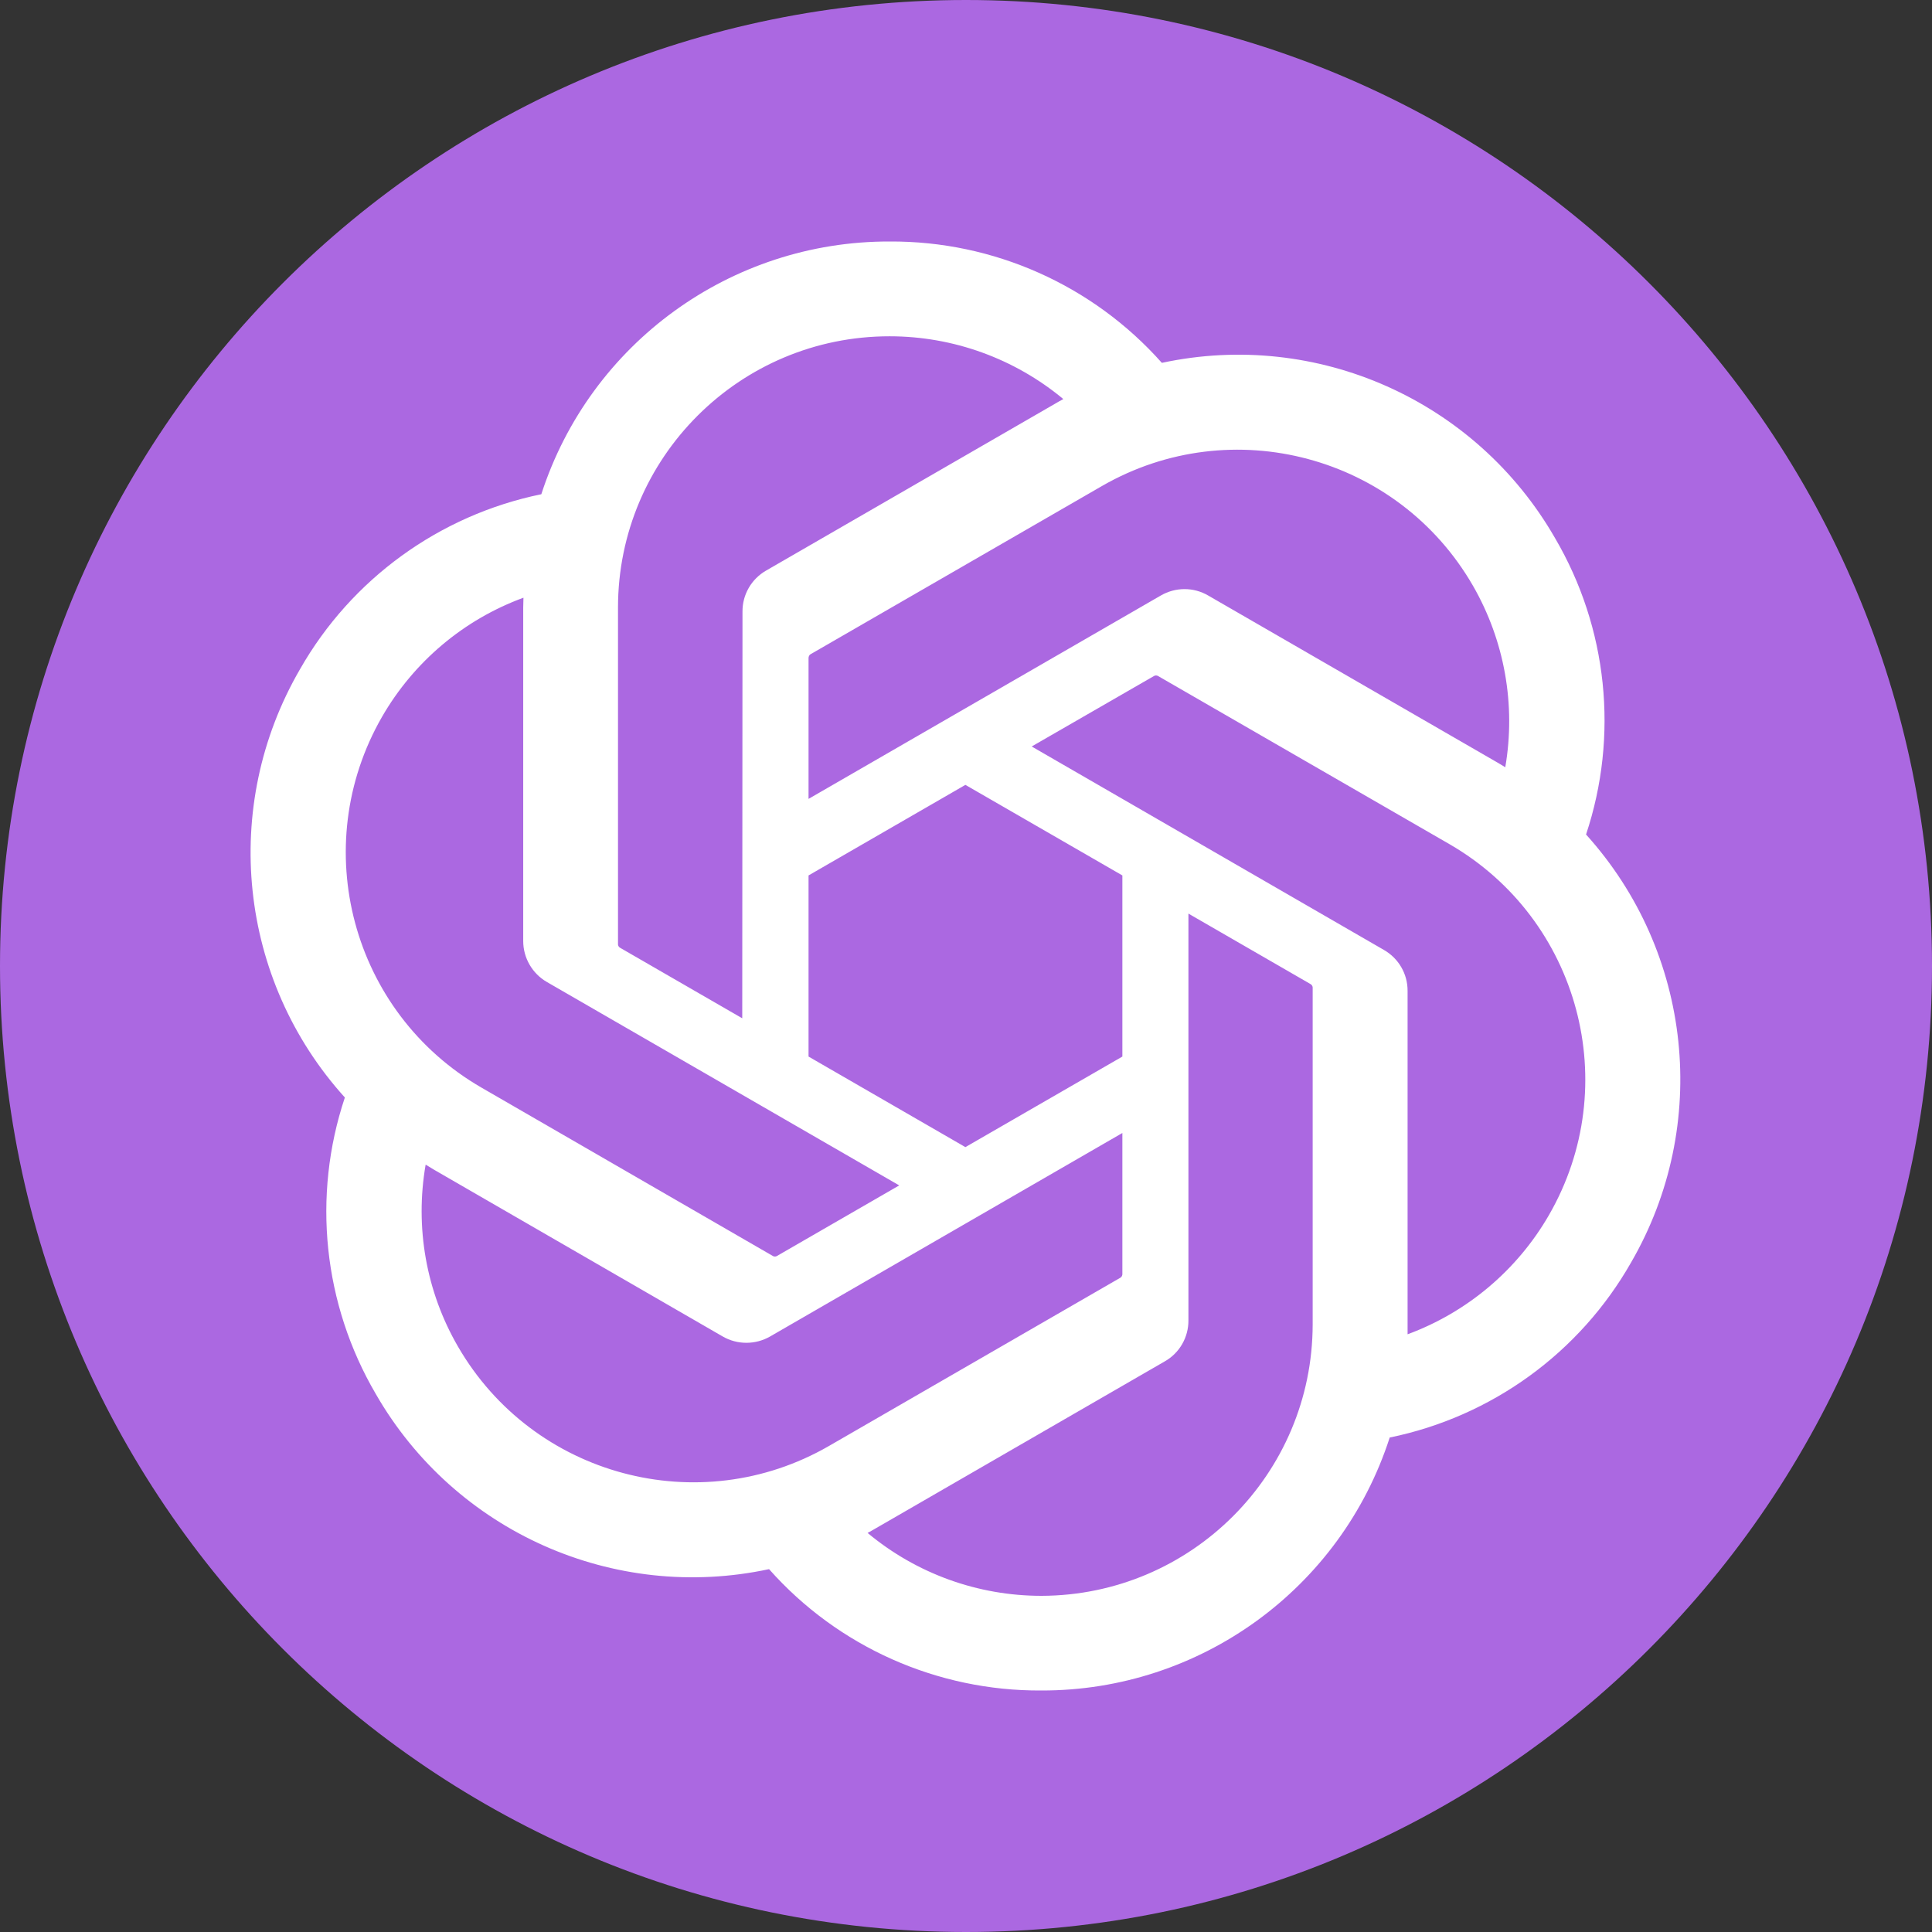<svg width="16" height="16" viewBox="0 0 16 16" fill="none" xmlns="http://www.w3.org/2000/svg" class="h-[18px] w-[18px]"><rect x="0" y="0" width="16" height="16" fill="#333333" stroke="none"/><g clip-path="url(#clip0_280_301)"><path d="M8 16C12.418 16 16 12.418 16 8C16 3.582 12.418 0 8 0C3.582 0 0 3.582 0 8C0 12.418 3.582 16 8 16Z" fill="#AB68E1"></path><path d="M13.135 6.911C13.407 6.094 13.314 5.199 12.878 4.456C12.223 3.316 10.907 2.729 9.622 3.005C9.05 2.361 8.228 1.995 7.367 2C6.053 1.997 4.887 2.843 4.483 4.093C3.639 4.266 2.91 4.795 2.484 5.543C1.824 6.68 1.974 8.114 2.856 9.089C2.583 9.906 2.677 10.801 3.112 11.544C3.767 12.684 5.083 13.271 6.369 12.995C6.94 13.639 7.762 14.005 8.624 14C9.939 14.003 11.105 13.156 11.509 11.905C12.353 11.732 13.082 11.204 13.508 10.455C14.167 9.318 14.016 7.886 13.135 6.911ZM8.625 13.216C8.098 13.216 7.589 13.032 7.185 12.695C7.203 12.685 7.235 12.668 7.256 12.655L9.645 11.275C9.768 11.206 9.843 11.075 9.842 10.935V7.566L10.852 8.149C10.863 8.155 10.87 8.165 10.871 8.177V10.967C10.87 12.207 9.865 13.213 8.625 13.216ZM3.793 11.152C3.529 10.697 3.435 10.163 3.525 9.645C3.543 9.656 3.574 9.675 3.596 9.688L5.985 11.068C6.106 11.138 6.256 11.138 6.378 11.068L9.295 9.383V10.549C9.296 10.561 9.29 10.573 9.281 10.58L6.865 11.975C5.79 12.595 4.415 12.226 3.793 11.152ZM3.164 5.936C3.427 5.48 3.841 5.131 4.335 4.95C4.335 4.971 4.333 5.007 4.333 5.033V7.793C4.333 7.933 4.408 8.063 4.53 8.133L7.447 9.817L6.437 10.4C6.427 10.407 6.414 10.408 6.403 10.403L3.987 9.007C2.913 8.386 2.545 7.012 3.164 5.936ZM11.461 7.867L8.544 6.182L9.554 5.6C9.564 5.593 9.577 5.592 9.588 5.597L12.004 6.991C13.08 7.613 13.448 8.989 12.827 10.064C12.564 10.519 12.15 10.868 11.657 11.05V8.207C11.658 8.066 11.583 7.937 11.461 7.867ZM12.466 6.354C12.449 6.343 12.418 6.325 12.396 6.312L10.006 4.932C9.885 4.861 9.735 4.861 9.613 4.932L6.696 6.616V5.45C6.696 5.438 6.701 5.426 6.711 5.419L9.126 4.025C10.202 3.405 11.577 3.774 12.198 4.85C12.46 5.305 12.555 5.837 12.466 6.354ZM6.147 8.433L5.137 7.85C5.126 7.844 5.119 7.834 5.118 7.822V5.032C5.118 3.79 6.126 2.784 7.368 2.785C7.893 2.785 8.402 2.969 8.806 3.305C8.787 3.315 8.756 3.332 8.735 3.345L6.345 4.725C6.223 4.795 6.148 4.924 6.149 5.065L6.147 8.433ZM6.696 7.25L7.995 6.5L9.295 7.25V8.75L7.995 9.5L6.696 8.75V7.25Z" fill="white"></path></g><defs><clipPath id="clip0_280_301"><rect width="16" height="16" fill="white"></rect></clipPath></defs></svg>